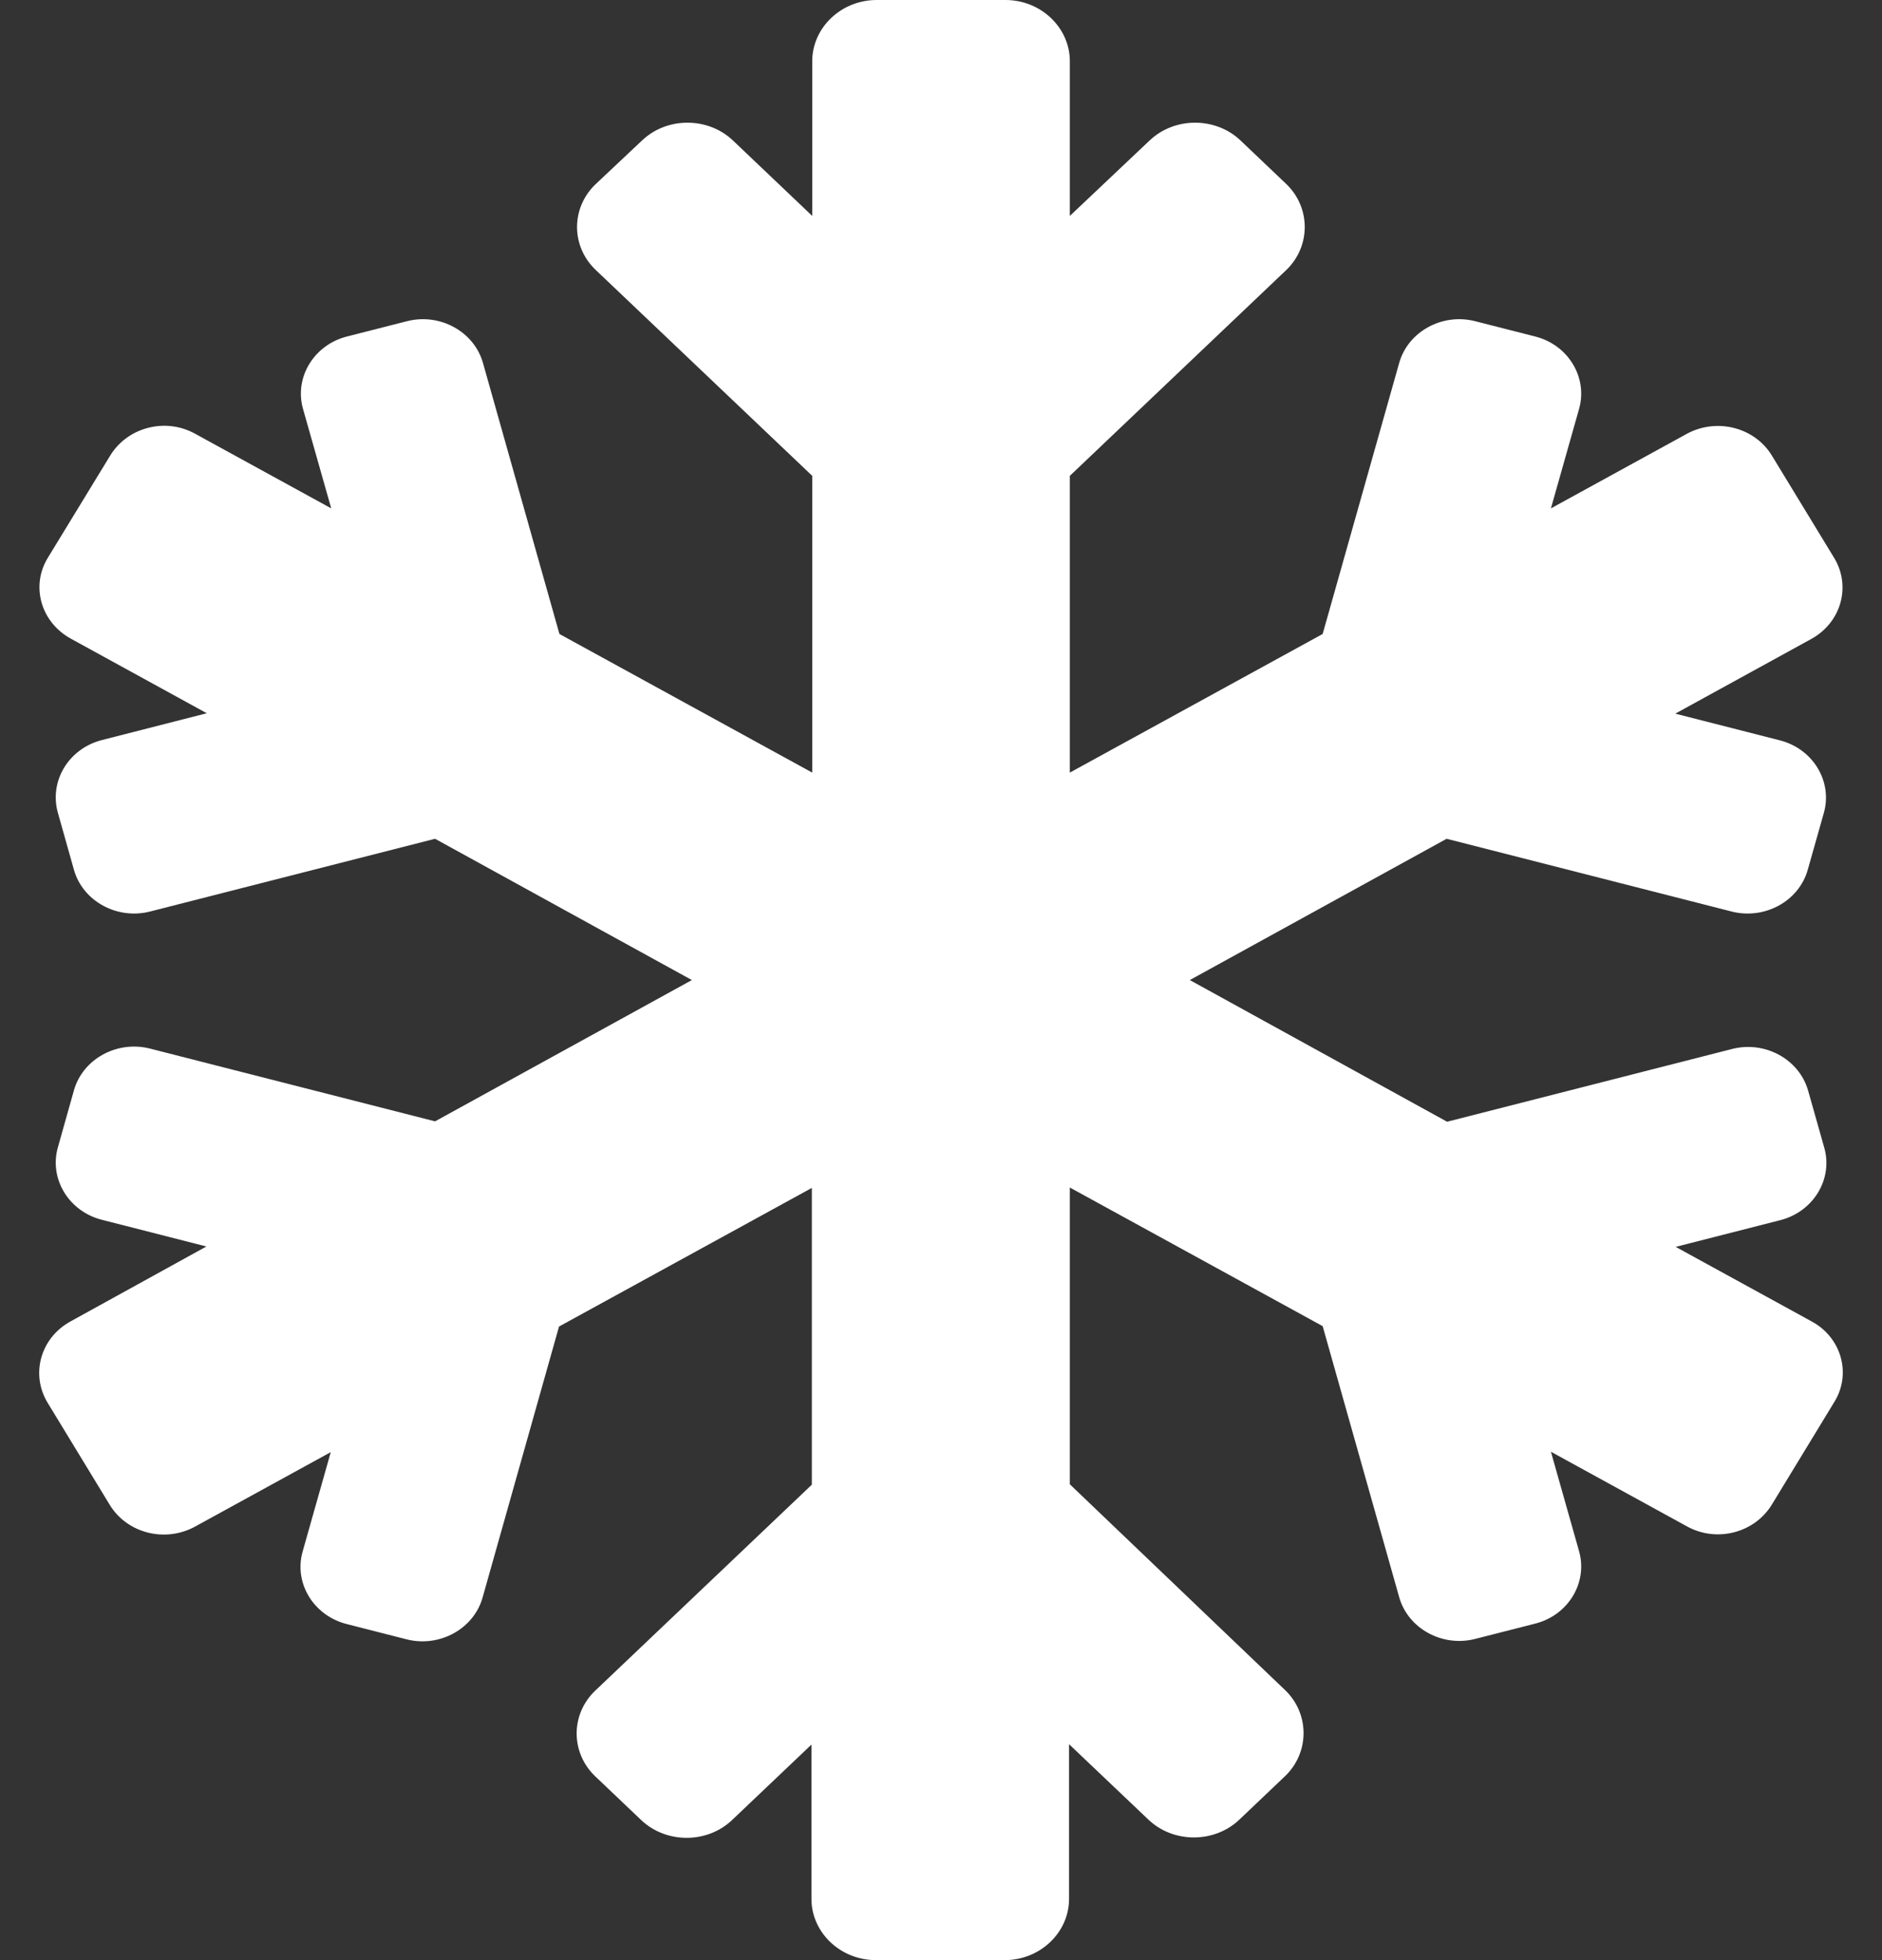 <?xml version="1.0" encoding="UTF-8"?>
<svg width="24px" height="25px" viewBox="0 0 24 25" version="1.1" xmlns="http://www.w3.org/2000/svg" xmlns:xlink="http://www.w3.org/1999/xlink">
    <rect x="0" y="0" width="24" height="25" fill="#333333" stroke="none"/>
    <!-- Generator: Sketch 55.2 (78181) - https://sketchapp.com -->
    <title>snowflake</title>
    <desc>Created with Sketch.</desc>
    <g id="Finding-a-Unit" stroke="none" stroke-width="1" fill="none" fill-rule="evenodd">
        <g id="Home---New-V4" transform="translate(-798, -1645)" fill="#FFFFFF">
            <g id="snowflake" transform="translate(798, 1645)">
                <path d="M23.105,16.855 L21.369,15.903 L22.704,15.562 C23.125,15.454 23.377,15.039 23.264,14.639 L23.058,13.911 C22.945,13.511 22.509,13.271 22.088,13.379 L18.454,14.307 L15.173,12.5 L18.448,10.698 L22.083,11.626 C22.504,11.733 22.94,11.494 23.053,11.094 L23.259,10.366 C23.371,9.966 23.12,9.551 22.699,9.443 L21.364,9.102 L23.099,8.149 C23.479,7.939 23.608,7.48 23.392,7.119 L22.596,5.811 C22.376,5.449 21.893,5.327 21.513,5.532 L19.778,6.484 L20.137,5.215 C20.25,4.814 19.999,4.399 19.578,4.292 L18.813,4.097 C18.392,3.989 17.956,4.229 17.843,4.629 L16.867,8.086 L13.643,9.854 L13.643,6.069 L16.4,3.447 C16.718,3.145 16.718,2.646 16.4,2.344 L15.82,1.792 C15.502,1.489 14.978,1.489 14.66,1.792 L13.643,2.754 L13.643,0.781 C13.643,0.352 13.274,0 12.822,0 L11.179,0 C10.728,0 10.358,0.352 10.358,0.781 L10.358,2.754 L9.347,1.792 C9.028,1.489 8.505,1.489 8.187,1.792 L7.601,2.344 C7.278,2.646 7.278,3.145 7.601,3.447 L10.358,6.069 L10.358,9.854 L7.134,8.086 L6.159,4.629 C6.046,4.229 5.61,3.989 5.189,4.097 L4.424,4.292 C4.003,4.399 3.751,4.814 3.864,5.215 L4.224,6.484 L2.488,5.532 C2.109,5.322 1.626,5.449 1.405,5.811 L0.61,7.114 C0.389,7.476 0.522,7.935 0.902,8.145 L2.637,9.097 L1.303,9.438 C0.876,9.546 0.625,9.961 0.738,10.366 L0.943,11.094 C1.056,11.494 1.493,11.733 1.913,11.626 L5.548,10.698 L8.823,12.5 L5.548,14.302 L1.913,13.374 C1.493,13.267 1.056,13.506 0.943,13.906 L0.738,14.634 C0.625,15.034 0.876,15.449 1.297,15.557 L2.632,15.898 L0.897,16.855 C0.517,17.065 0.389,17.524 0.604,17.886 L1.4,19.194 C1.621,19.556 2.103,19.678 2.483,19.473 L4.218,18.521 L3.859,19.79 C3.746,20.19 3.998,20.605 4.419,20.713 L5.183,20.908 C5.604,21.016 6.041,20.776 6.154,20.376 L7.129,16.919 L10.353,15.151 L10.353,18.936 L7.596,21.558 C7.273,21.86 7.273,22.358 7.596,22.661 L8.176,23.213 C8.495,23.516 9.018,23.516 9.336,23.213 L10.348,22.251 L10.348,24.219 C10.348,24.648 10.717,25 11.169,25 L12.812,25 C13.264,25 13.633,24.648 13.633,24.219 L13.633,22.246 L14.645,23.208 C14.963,23.511 15.486,23.511 15.805,23.208 L16.385,22.656 C16.703,22.354 16.703,21.855 16.385,21.553 L13.643,18.931 L13.643,15.146 L16.867,16.914 L17.843,20.371 C17.956,20.771 18.392,21.011 18.813,20.903 L19.578,20.708 C19.999,20.601 20.25,20.186 20.137,19.785 L19.778,18.516 L21.513,19.468 C21.893,19.678 22.376,19.551 22.596,19.189 L23.392,17.881 C23.613,17.524 23.484,17.061 23.105,16.855 Z" id="Path"></path>
            </g>
        </g>
    </g>
</svg>
